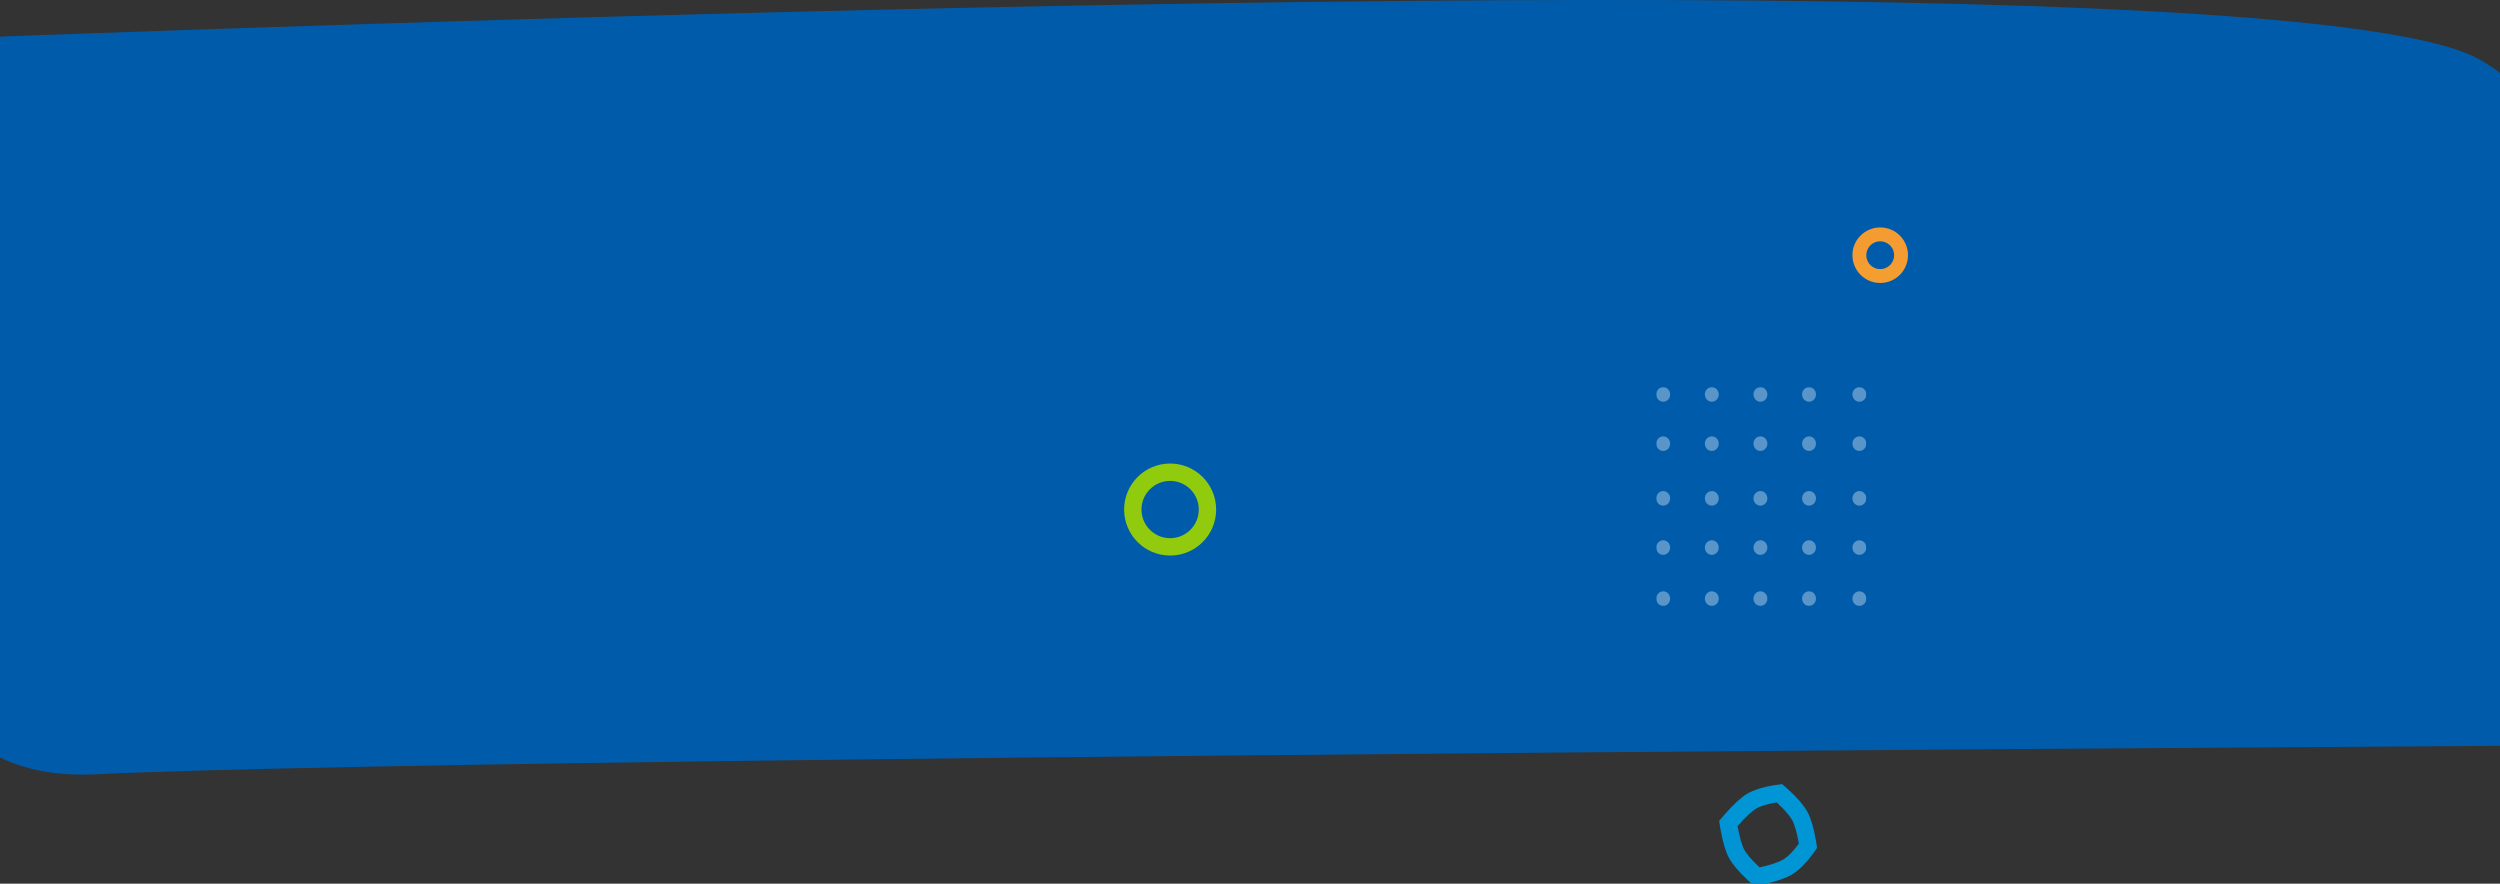 <svg width="1440" height="509" viewBox="0 0 1440 509" fill="none" xmlns="http://www.w3.org/2000/svg">
<rect x="0" y="0" width="1440" height="509" fill="#333333" stroke="none"/>
<path fill-rule="evenodd" clip-rule="evenodd" d="M-25.666 22C869.916 -10.928 1354.45 -6.893 1427.93 34.107C1497.04 72.667 1519.61 191.466 1495.65 390.502C1492.99 412.615 1473.36 429.357 1449.93 429.503C642.094 434.55 177.072 440.049 54.863 446C-69.38 452.05 -96.223 310.716 -25.666 22Z" fill="#005CAB"/>
<g clip-path="url(#clip0_1825_3954)">
<g clip-path="url(#clip1_1825_3954)">
<path d="M674 315C685.874 315 695.5 305.374 695.5 293.5C695.5 281.626 685.874 272 674 272C662.126 272 652.5 281.626 652.5 293.5C652.5 305.374 662.126 315 674 315Z" stroke="url(#paint0_linear_1825_3954)" stroke-width="10"/>
</g>
</g>
<g clip-path="url(#clip2_1825_3954)">
<g clip-path="url(#clip3_1825_3954)">
<g opacity="0.35">
<path fill-rule="evenodd" clip-rule="evenodd" d="M1071 340.6C1068.79 340.6 1067 342.481 1067 344.798C1067 347.118 1068.79 349 1071 349C1073.21 349 1075 347.118 1075 344.798C1075 342.481 1073.21 340.6 1071 340.6Z" fill="white"/>
<path fill-rule="evenodd" clip-rule="evenodd" d="M1042 340.6C1039.79 340.6 1038 342.481 1038 344.798C1038 347.118 1039.79 349 1042 349C1044.21 349 1046 347.118 1046 344.798C1046 342.481 1044.21 340.6 1042 340.6Z" fill="white"/>
<path fill-rule="evenodd" clip-rule="evenodd" d="M1014 340.6C1011.79 340.6 1010 342.481 1010 344.798C1010 347.118 1011.79 349 1014 349C1016.21 349 1018 347.118 1018 344.798C1018 342.481 1016.21 340.6 1014 340.6Z" fill="white"/>
<path fill-rule="evenodd" clip-rule="evenodd" d="M986.002 340.6C983.792 340.6 982 342.481 982 344.798C982 347.118 983.792 349 986.002 349C988.208 349 990 347.118 990 344.798C990 342.481 988.208 340.6 986.002 340.6Z" fill="white"/>
<path fill-rule="evenodd" clip-rule="evenodd" d="M957.998 340.6C955.792 340.6 954 342.481 954 344.798C954 347.118 955.792 349 957.998 349C960.208 349 962 347.118 962 344.798C962 342.481 960.208 340.6 957.998 340.6Z" fill="white"/>
<path fill-rule="evenodd" clip-rule="evenodd" d="M1071 311.2C1068.79 311.2 1067 313.078 1067 315.4C1067 317.722 1068.79 319.6 1071 319.6C1073.21 319.6 1075 317.722 1075 315.4C1075 313.078 1073.21 311.2 1071 311.2Z" fill="white"/>
<path fill-rule="evenodd" clip-rule="evenodd" d="M1042 311.2C1039.79 311.2 1038 313.078 1038 315.4C1038 317.722 1039.79 319.6 1042 319.6C1044.21 319.6 1046 317.722 1046 315.4C1046 313.078 1044.21 311.2 1042 311.2Z" fill="white"/>
<path fill-rule="evenodd" clip-rule="evenodd" d="M1014 311.2C1011.79 311.2 1010 313.078 1010 315.4C1010 317.722 1011.79 319.6 1014 319.6C1016.21 319.6 1018 317.722 1018 315.4C1018 313.078 1016.21 311.2 1014 311.2Z" fill="white"/>
<path fill-rule="evenodd" clip-rule="evenodd" d="M986.002 311.2C983.792 311.2 982 313.078 982 315.4C982 317.722 983.792 319.6 986.002 319.6C988.208 319.6 990 317.722 990 315.4C990 313.078 988.208 311.2 986.002 311.2Z" fill="white"/>
<path fill-rule="evenodd" clip-rule="evenodd" d="M957.998 311.2C955.792 311.2 954 313.078 954 315.4C954 317.722 955.792 319.6 957.998 319.6C960.208 319.6 962 317.722 962 315.4C962 313.078 960.208 311.2 957.998 311.2Z" fill="white"/>
<path fill-rule="evenodd" clip-rule="evenodd" d="M1071 282.85C1068.79 282.85 1067 284.731 1067 287.052C1067 289.368 1068.79 291.25 1071 291.25C1073.21 291.25 1075 289.368 1075 287.052C1075 284.731 1073.21 282.85 1071 282.85Z" fill="white"/>
<path fill-rule="evenodd" clip-rule="evenodd" d="M1042 282.85C1039.79 282.85 1038 284.731 1038 287.052C1038 289.368 1039.79 291.25 1042 291.25C1044.21 291.25 1046 289.368 1046 287.052C1046 284.731 1044.21 282.85 1042 282.85Z" fill="white"/>
<path fill-rule="evenodd" clip-rule="evenodd" d="M1014 282.85C1011.79 282.85 1010 284.731 1010 287.052C1010 289.368 1011.79 291.25 1014 291.25C1016.21 291.25 1018 289.368 1018 287.052C1018 284.731 1016.21 282.85 1014 282.85Z" fill="white"/>
<path fill-rule="evenodd" clip-rule="evenodd" d="M986.002 282.85C983.792 282.85 982 284.731 982 287.052C982 289.368 983.792 291.25 986.002 291.25C988.208 291.25 990 289.368 990 287.052C990 284.731 988.208 282.85 986.002 282.85Z" fill="white"/>
<path fill-rule="evenodd" clip-rule="evenodd" d="M957.998 282.85C955.792 282.85 954 284.731 954 287.052C954 289.368 955.792 291.25 957.998 291.25C960.208 291.25 962 289.368 962 287.052C962 284.731 960.208 282.85 957.998 282.85Z" fill="white"/>
<path fill-rule="evenodd" clip-rule="evenodd" d="M1071 251.35C1068.79 251.35 1067 253.231 1067 255.552C1067 257.868 1068.79 259.75 1071 259.75C1073.21 259.75 1075 257.868 1075 255.552C1075 253.231 1073.21 251.35 1071 251.35Z" fill="white"/>
<path fill-rule="evenodd" clip-rule="evenodd" d="M1042 251.35C1039.79 251.35 1038 253.231 1038 255.552C1038 257.868 1039.79 259.75 1042 259.75C1044.21 259.75 1046 257.868 1046 255.552C1046 253.231 1044.21 251.35 1042 251.35Z" fill="white"/>
<path fill-rule="evenodd" clip-rule="evenodd" d="M1014 251.35C1011.79 251.35 1010 253.231 1010 255.552C1010 257.868 1011.79 259.75 1014 259.75C1016.21 259.75 1018 257.868 1018 255.552C1018 253.231 1016.21 251.35 1014 251.35Z" fill="white"/>
<path fill-rule="evenodd" clip-rule="evenodd" d="M986.002 251.35C983.792 251.35 982 253.231 982 255.552C982 257.868 983.792 259.75 986.002 259.75C988.208 259.75 990 257.868 990 255.552C990 253.231 988.208 251.35 986.002 251.35Z" fill="white"/>
<path fill-rule="evenodd" clip-rule="evenodd" d="M957.998 251.35C955.792 251.35 954 253.231 954 255.552C954 257.868 955.792 259.75 957.998 259.75C960.208 259.75 962 257.868 962 255.552C962 253.231 960.208 251.35 957.998 251.35Z" fill="white"/>
<path fill-rule="evenodd" clip-rule="evenodd" d="M1071 223C1068.79 223 1067 224.881 1067 227.198C1067 229.519 1068.79 231.4 1071 231.4C1073.21 231.4 1075 229.519 1075 227.198C1075 224.881 1073.21 223 1071 223Z" fill="white"/>
<path fill-rule="evenodd" clip-rule="evenodd" d="M1042 223C1039.79 223 1038 224.881 1038 227.198C1038 229.519 1039.79 231.4 1042 231.4C1044.21 231.4 1046 229.519 1046 227.198C1046 224.881 1044.21 223 1042 223Z" fill="white"/>
<path fill-rule="evenodd" clip-rule="evenodd" d="M1014 223C1011.79 223 1010 224.881 1010 227.198C1010 229.519 1011.79 231.4 1014 231.4C1016.21 231.4 1018 229.519 1018 227.198C1018 224.881 1016.21 223 1014 223Z" fill="white"/>
<path fill-rule="evenodd" clip-rule="evenodd" d="M986.002 223C983.792 223 982 224.881 982 227.198C982 229.519 983.792 231.4 986.002 231.4C988.208 231.4 990 229.519 990 227.198C990 224.881 988.208 223 986.002 223Z" fill="white"/>
<path fill-rule="evenodd" clip-rule="evenodd" d="M957.998 223C955.792 223 954 224.881 954 227.198C954 229.519 955.792 231.4 957.998 231.4C960.208 231.4 962 229.519 962 227.198C962 224.881 960.208 223 957.998 223Z" fill="white"/>
</g>
</g>
</g>
<g clip-path="url(#clip4_1825_3954)">
<g clip-path="url(#clip5_1825_3954)">
<path d="M1083 159C1089.63 159 1095 153.627 1095 147C1095 140.373 1089.63 135 1083 135C1076.37 135 1071 140.373 1071 147C1071 153.627 1076.37 159 1083 159Z" stroke="url(#paint1_linear_1825_3954)" stroke-width="8"/>
</g>
</g>
<g clip-path="url(#clip6_1825_3954)">
<g clip-path="url(#clip7_1825_3954)">
<path fill-rule="evenodd" clip-rule="evenodd" d="M1026.71 458.483C1031.77 463.094 1035.06 467.01 1036.73 470.122C1038.4 473.217 1039.9 478.19 1041.07 485.11C1041.19 485.819 1041.3 486.51 1041.4 487.183C1041.01 487.749 1040.6 488.324 1040.17 488.91C1036.4 494.022 1032.89 497.435 1029.78 499.316C1026.78 501.133 1021.76 502.924 1014.61 504.517C1013.74 504.713 1012.89 504.892 1012.06 505.055C1011.43 504.499 1010.78 503.914 1010.12 503.299C1005.11 498.635 1001.87 494.732 1000.25 491.696C998.645 488.687 997.142 483.703 995.906 476.675C995.763 475.863 995.633 475.076 995.517 474.313C996.014 473.726 996.534 473.124 997.076 472.507C1002.01 466.898 1005.97 463.297 1008.84 461.558C1011.83 459.744 1016.38 458.239 1022.55 457.242C1023.37 457.109 1024.16 456.994 1024.93 456.897C1025.51 457.402 1026.11 457.93 1026.71 458.483Z" stroke="url(#paint2_linear_1825_3954)" stroke-width="10" stroke-linecap="round"/>
</g>
</g>
<defs>
<linearGradient id="paint0_linear_1825_3954" x1="2802.5" y1="272" x2="2802.5" y2="4572" gradientUnits="userSpaceOnUse">
<stop stop-color="#91CB0E"/>
<stop offset="1" stop-color="#FFE022"/>
</linearGradient>
<linearGradient id="paint1_linear_1825_3954" x1="2271" y1="135" x2="2271" y2="2535" gradientUnits="userSpaceOnUse">
<stop stop-color="#F49C31"/>
<stop offset="1" stop-color="#FFE022"/>
</linearGradient>
<linearGradient id="paint2_linear_1825_3954" x1="2105.57" y1="2321.39" x2="-1566.66" y2="4441.56" gradientUnits="userSpaceOnUse">
<stop stop-color="#0095D5"/>
<stop offset="1" stop-color="#005CAB"/>
</linearGradient>
<clipPath id="clip0_1825_3954">
<rect width="53" height="53" fill="white" transform="translate(647.5 267)"/>
</clipPath>
<clipPath id="clip1_1825_3954">
<rect width="53" height="53" fill="white" transform="translate(647.5 267)"/>
</clipPath>
<clipPath id="clip2_1825_3954">
<rect width="121" height="126" fill="white" transform="translate(954 223)"/>
</clipPath>
<clipPath id="clip3_1825_3954">
<rect width="121" height="126" fill="white" transform="translate(954 223)"/>
</clipPath>
<clipPath id="clip4_1825_3954">
<rect width="32" height="32" fill="white" transform="translate(1067 131)"/>
</clipPath>
<clipPath id="clip5_1825_3954">
<rect width="32" height="32" fill="white" transform="translate(1067 131)"/>
</clipPath>
<clipPath id="clip6_1825_3954">
<rect width="58" height="58" fill="white" transform="translate(989.5 451)"/>
</clipPath>
<clipPath id="clip7_1825_3954">
<rect width="58" height="60" fill="white" transform="translate(989.5 451)"/>
</clipPath>
</defs>
</svg>
